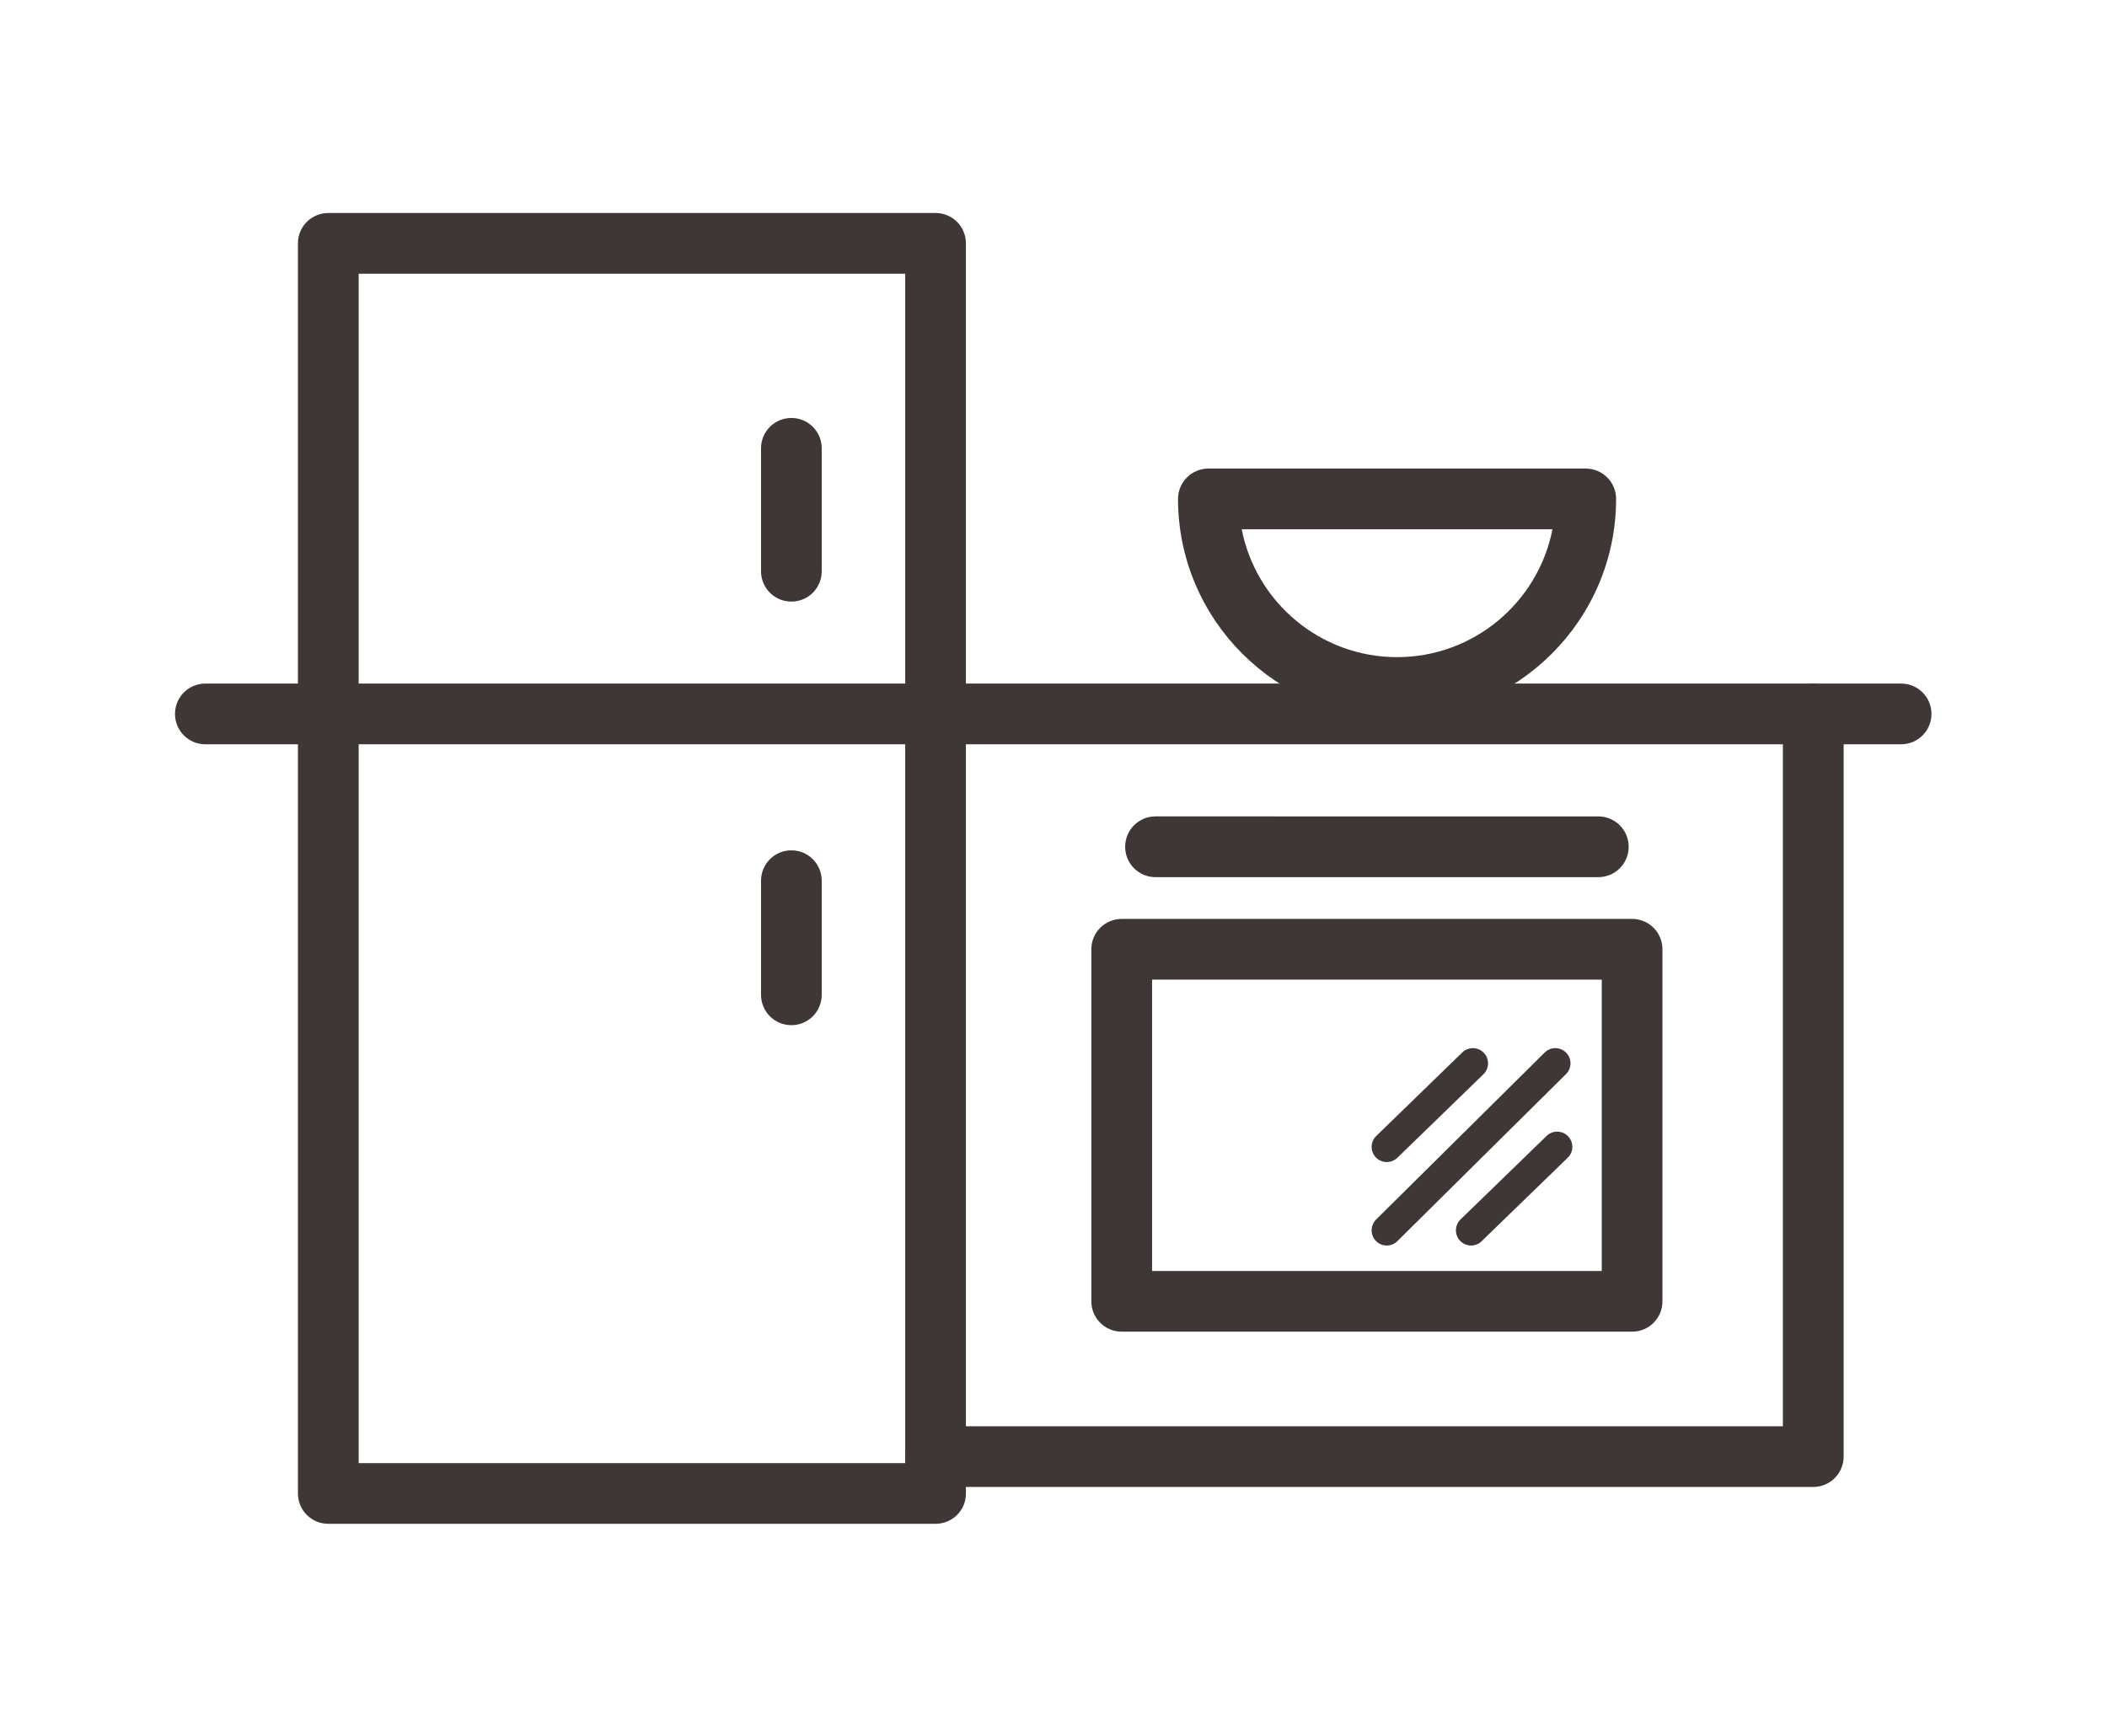 <?xml version="1.0" encoding="UTF-8" standalone="no"?>
<svg
   xmlns:dc="http://purl.org/dc/elements/1.1/"
   xmlns:cc="http://creativecommons.org/ns#"
   xmlns:rdf="http://www.w3.org/1999/02/22-rdf-syntax-ns#"
   xmlns:svg="http://www.w3.org/2000/svg"
   xmlns="http://www.w3.org/2000/svg"
   viewBox="0 0 74.417 61.333"
   height="61.333"
   width="74.417"
   xml:space="preserve"
   id="svg2"
   version="1.1"><defs
     id="defs6"><clipPath
       id="clipPath18"
       clipPathUnits="userSpaceOnUse"><path
         id="path16"
         d="M 0,46 H 55.813 V 0 H 0 Z" /></clipPath></defs><g
     transform="matrix(1.333,0,0,-1.333,0,61.333)"
     id="g10"><g
       id="g12"><g
         clip-path="url(#clipPath18)"
         id="g14"><path
           id="path20"
           style="fill:#3e3736;fill-opacity:1;fill-rule:nonzero;stroke:none"
           d="M 9.503,7.241 H 23.985 V 38.758 H 9.503 Z M 24.789,5.633 H 8.698 c -0.444,0 -0.804,0.358 -0.804,0.804 v 33.126 c 0,0.445 0.36,0.804 0.804,0.804 h 16.091 c 0.445,0 0.804,-0.359 0.804,-0.804 V 6.437 C 25.594,5.991 25.234,5.633 24.789,5.633" /><g
           transform="translate(50.371,26.289)"
           id="g22"><path
             id="path24"
             style="fill:#3e3736;fill-opacity:1;fill-rule:nonzero;stroke:none"
             d="m 0,0 h -44.93 c -0.445,0 -0.804,0.359 -0.804,0.804 0,0.446 0.359,0.805 0.804,0.805 H 0 C 0.445,1.609 0.805,1.25 0.805,0.804 0.805,0.359 0.444,0 0,0" /></g><g
           transform="translate(20.968,30.07)"
           id="g26"><path
             id="path28"
             style="fill:#3e3736;fill-opacity:1;fill-rule:nonzero;stroke:none"
             d="m 0,0 c -0.445,0 -0.804,0.36 -0.804,0.804 v 3.258 c 0,0.444 0.36,0.804 0.804,0.804 0.445,0 0.804,-0.36 0.804,-0.804 V 0.804 C 0.805,0.36 0.445,0 0,0" /></g><g
           transform="translate(20.968,18.846)"
           id="g30"><path
             id="path32"
             style="fill:#3e3736;fill-opacity:1;fill-rule:nonzero;stroke:none"
             d="m 0,0 c -0.445,0 -0.804,0.36 -0.804,0.806 v 3.022 c 0,0.445 0.36,0.805 0.804,0.805 0.445,0 0.804,-0.36 0.804,-0.805 V 0.806 C 0.805,0.36 0.445,0 0,0" /></g><g
           transform="translate(32.9,31.986)"
           id="g34"><path
             id="path36"
             style="fill:#3e3736;fill-opacity:1;fill-rule:nonzero;stroke:none"
             d="m 0,0 c 0.377,-1.928 2.078,-3.388 4.117,-3.388 2.038,0 3.739,1.46 4.117,3.388 z m 4.117,-4.996 c -3.2,0 -5.804,2.601 -5.804,5.801 0,0.445 0.361,0.804 0.805,0.804 h 9.997 c 0.446,0 0.805,-0.36 0.805,-0.804 0,-3.2 -2.605,-5.801 -5.803,-5.801" /></g><g
           transform="translate(48.044,6.609)"
           id="g38"><path
             id="path40"
             style="fill:#3e3736;fill-opacity:1;fill-rule:nonzero;stroke:none"
             d="m 0,0 h -23.255 c -0.445,0 -0.805,0.359 -0.805,0.805 0,0.445 0.36,0.804 0.805,0.804 h 22.45 v 18.874 c 0,0.445 0.361,0.805 0.805,0.805 0.445,0 0.805,-0.36 0.805,-0.805 V 0.805 C 0.805,0.36 0.445,0 0,0" /></g><path
           id="path42"
           style="fill:#3e3736;fill-opacity:1;fill-rule:nonzero;stroke:none"
           d="M 30.525,12.332 H 42.44 v 7.721 H 30.525 Z M 43.243,10.724 H 29.72 c -0.444,0 -0.804,0.36 -0.804,0.804 v 9.329 c 0,0.446 0.36,0.805 0.804,0.805 h 13.523 c 0.446,0 0.805,-0.359 0.805,-0.805 v -9.329 c 0,-0.444 -0.359,-0.804 -0.805,-0.804" /><g
           transform="translate(42.348,22.768)"
           id="g44"><path
             id="path46"
             style="fill:#3e3736;fill-opacity:1;fill-rule:nonzero;stroke:none"
             d="m 0,0 h -11.731 c -0.446,0 -0.805,0.36 -0.805,0.805 0,0.445 0.359,0.805 0.805,0.805 H 0 C 0.445,1.61 0.805,1.25 0.805,0.805 0.805,0.36 0.444,0 0,0" /></g><g
           transform="translate(36.744,15.219)"
           id="g48"><path
             id="path50"
             style="fill:#3e3736;fill-opacity:1;fill-rule:nonzero;stroke:none"
             d="m 0,0 c -0.104,0 -0.211,0.041 -0.289,0.123 -0.153,0.159 -0.15,0.414 0.01,0.568 l 2.28,2.214 C 2.16,3.059 2.418,3.055 2.57,2.895 2.724,2.737 2.721,2.482 2.561,2.326 L 0.28,0.113 C 0.203,0.038 0.101,0 0,0" /></g><g
           transform="translate(38.978,13.007)"
           id="g52"><path
             id="path54"
             style="fill:#3e3736;fill-opacity:1;fill-rule:nonzero;stroke:none"
             d="M 0,0 C -0.105,0 -0.211,0.041 -0.289,0.123 -0.443,0.281 -0.44,0.536 -0.28,0.691 L 2,2.904 C 2.159,3.058 2.415,3.056 2.569,2.895 2.723,2.736 2.72,2.481 2.56,2.326 L 0.279,0.114 C 0.203,0.038 0.101,0 0,0" /></g><g
           transform="translate(36.744,13.007)"
           id="g56"><path
             id="path58"
             style="fill:#3e3736;fill-opacity:1;fill-rule:nonzero;stroke:none"
             d="m 0,0 c -0.104,0 -0.207,0.039 -0.286,0.12 -0.155,0.157 -0.155,0.411 0.003,0.569 L 4.183,5.113 C 4.34,5.27 4.595,5.27 4.752,5.11 4.907,4.953 4.907,4.698 4.748,4.542 L 0.282,0.117 C 0.204,0.039 0.102,0 0,0" /></g></g></g></g></svg>
